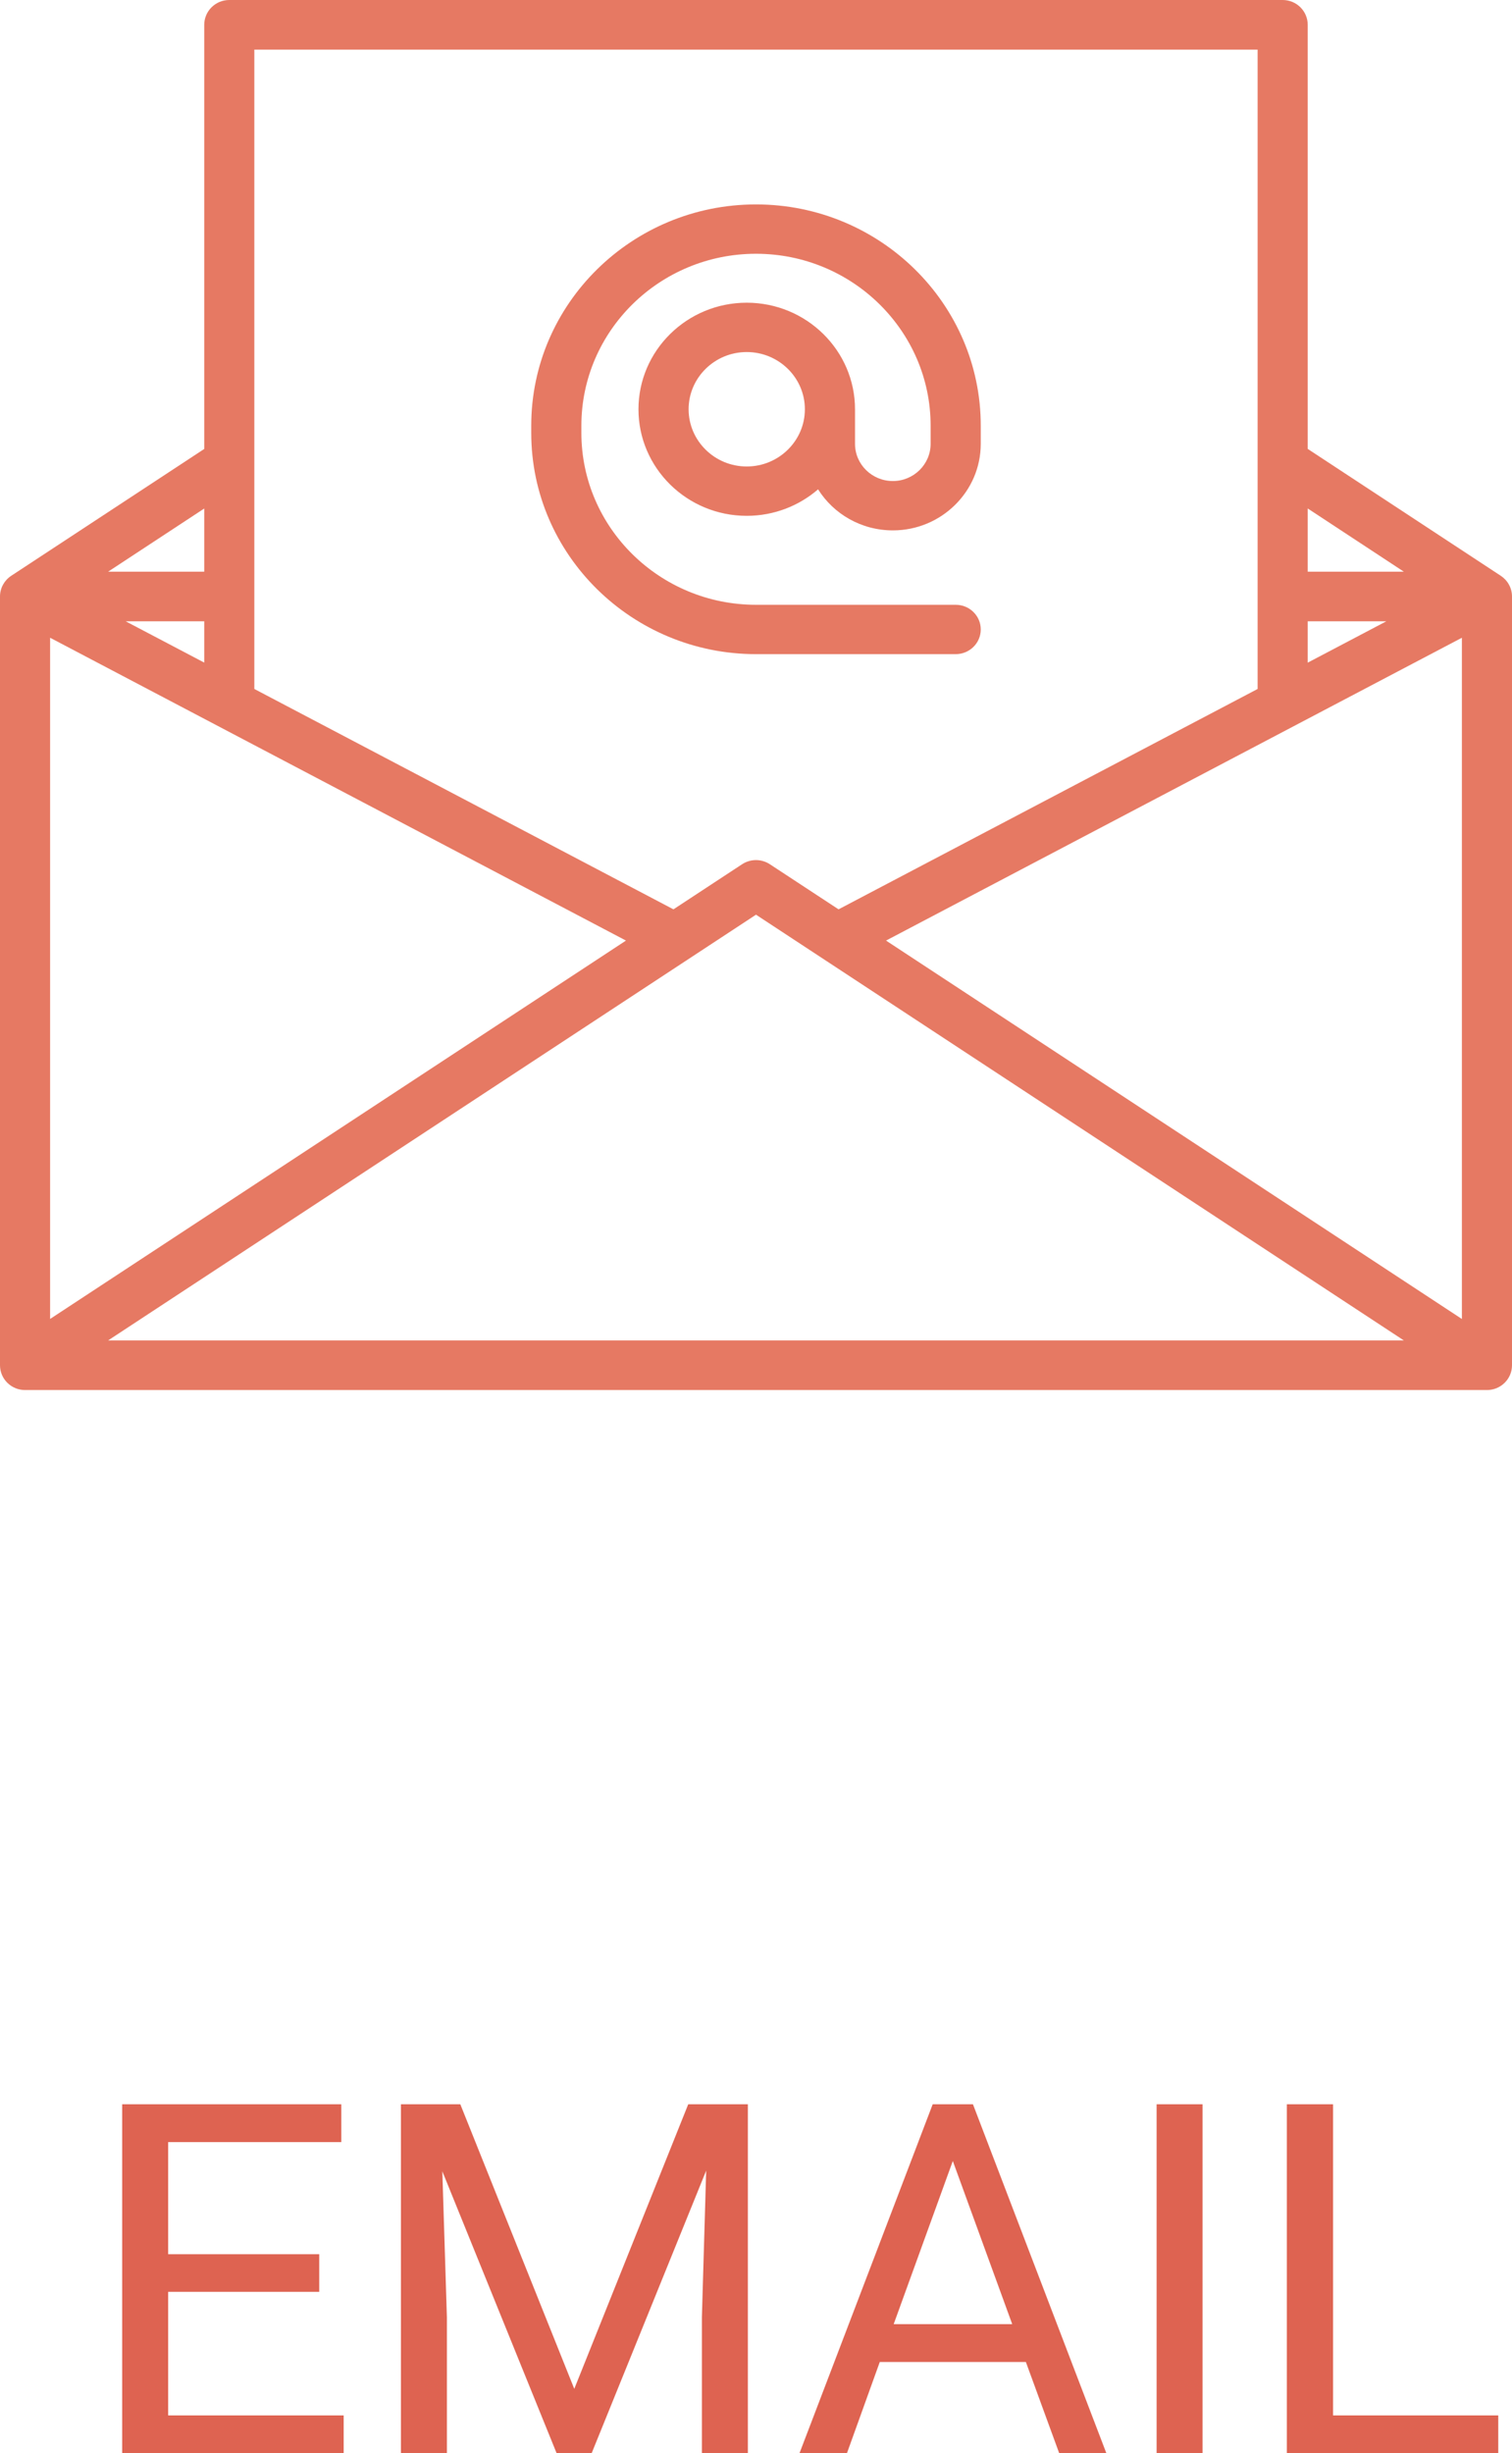 <svg width="37" height="60" viewBox="0 0 37 60" version="1.1" xmlns="http://www.w3.org/2000/svg" xmlns:xlink="http://www.w3.org/1999/xlink">
<title>notification-email_active</title>
<desc>Created using Figma</desc>
<g id="Canvas" transform="translate(-8666 -2260)">
<g id="notification-email_active">
<g id="email">
<g id="Shape">
<use xlink:href="#path0_fill" transform="translate(8666 2260)" fill="#E67963"/>
</g>
<g id="Shape">
<use xlink:href="#path1_fill" transform="translate(8679 2265)" fill="#E67963"/>
</g>
</g>
<g id="EMAIL">
<use xlink:href="#path2_fill" transform="translate(8668 2309)" fill="#DE6351"/>
</g>
</g>
</g>
<defs>
<path id="path0_fill" fill-rule="evenodd" d="M 36.726 14.084L 32.001 10.98L 32.001 0.607C 32.001 0.272 31.727 0 31.389 0L 5.61 0C 5.272 0 4.998 0.272 4.998 0.607L 4.998 10.981L 0.274 14.084C 0.109 14.193 0 14.379 0 14.59L 0 33.393C 0 33.728 0.274 34 0.613 34L 36.387 34C 36.726 34 37 33.728 37 33.393L 37 14.59C 37 14.379 36.891 14.193 36.726 14.084ZM 4.998 16.207L 3.076 15.197L 4.998 15.197L 4.998 16.207ZM 15.318 23.006L 1.226 15.599L 1.226 32.261L 15.318 23.006ZM 18.5 22.373L 34.353 32.786L 2.646 32.786L 18.5 22.373ZM 35.774 15.599L 21.682 23.006L 35.774 32.262L 35.774 15.599ZM 32.001 15.197L 33.924 15.197L 32.001 16.208L 32.001 15.197ZM 32.001 13.983L 34.353 13.983L 32.001 12.437L 32.001 13.983ZM 30.775 1.214L 30.775 16.852L 20.52 22.242L 18.838 21.138C 18.633 21.004 18.366 21.004 18.161 21.138L 16.48 22.242L 6.224 16.852L 6.224 1.214L 30.775 1.214ZM 2.646 13.983L 4.998 13.983L 4.998 12.438L 2.646 13.983Z"/>
<path id="path1_fill" fill-rule="evenodd" d="M 10.387 11L 5.5 11C 2.468 11 0 8.573 0 5.589L 0 5.411C 0 2.427 2.468 0 5.5 0C 8.532 0 11 2.427 11 5.411L 11 5.856C 11 7.023 10.035 7.973 8.849 7.973C 8.076 7.973 7.398 7.571 7.019 6.969C 6.553 7.372 5.941 7.617 5.273 7.617C 3.812 7.617 2.624 6.448 2.624 5.011C 2.624 3.573 3.812 2.404 5.273 2.404C 6.734 2.404 7.923 3.573 7.923 5.011L 7.923 5.856C 7.923 6.358 8.338 6.766 8.849 6.766C 9.358 6.766 9.773 6.358 9.773 5.856L 9.773 5.411C 9.773 3.093 7.856 1.207 5.5 1.207C 3.144 1.207 1.227 3.093 1.227 5.411L 1.227 5.589C 1.227 7.907 3.144 9.793 5.5 9.793L 10.387 9.793C 10.726 9.793 11 10.063 11 10.396C 11 10.73 10.726 11 10.387 11ZM 3.851 5.01C 3.851 5.782 4.489 6.41 5.273 6.41C 6.058 6.41 6.696 5.782 6.696 5.01C 6.696 4.239 6.058 3.611 5.273 3.611C 4.489 3.611 3.851 4.239 3.851 5.01Z"/>
<path id="path2_fill" d="M 5.812 7.057L 2.115 7.057L 2.115 10.08L 6.41 10.08L 6.41 11L 0.99 11L 0.99 2.469L 6.352 2.469L 6.352 3.395L 2.115 3.395L 2.115 6.137L 5.812 6.137L 5.812 7.057ZM 9.264 2.469L 12.053 9.43L 14.842 2.469L 16.301 2.469L 16.301 11L 15.176 11L 15.176 7.678L 15.281 4.092L 12.48 11L 11.619 11L 8.824 4.109L 8.936 7.678L 8.936 11L 7.811 11L 7.811 2.469L 9.264 2.469ZM 23.104 8.773L 19.529 8.773L 18.727 11L 17.566 11L 20.824 2.469L 21.809 2.469L 25.072 11L 23.918 11L 23.104 8.773ZM 19.869 7.848L 22.77 7.848L 21.316 3.857L 19.869 7.848ZM 27.428 11L 26.303 11L 26.303 2.469L 27.428 2.469L 27.428 11ZM 30.621 10.08L 34.664 10.08L 34.664 11L 29.49 11L 29.49 2.469L 30.621 2.469L 30.621 10.08Z"/>
</defs>
</svg>
